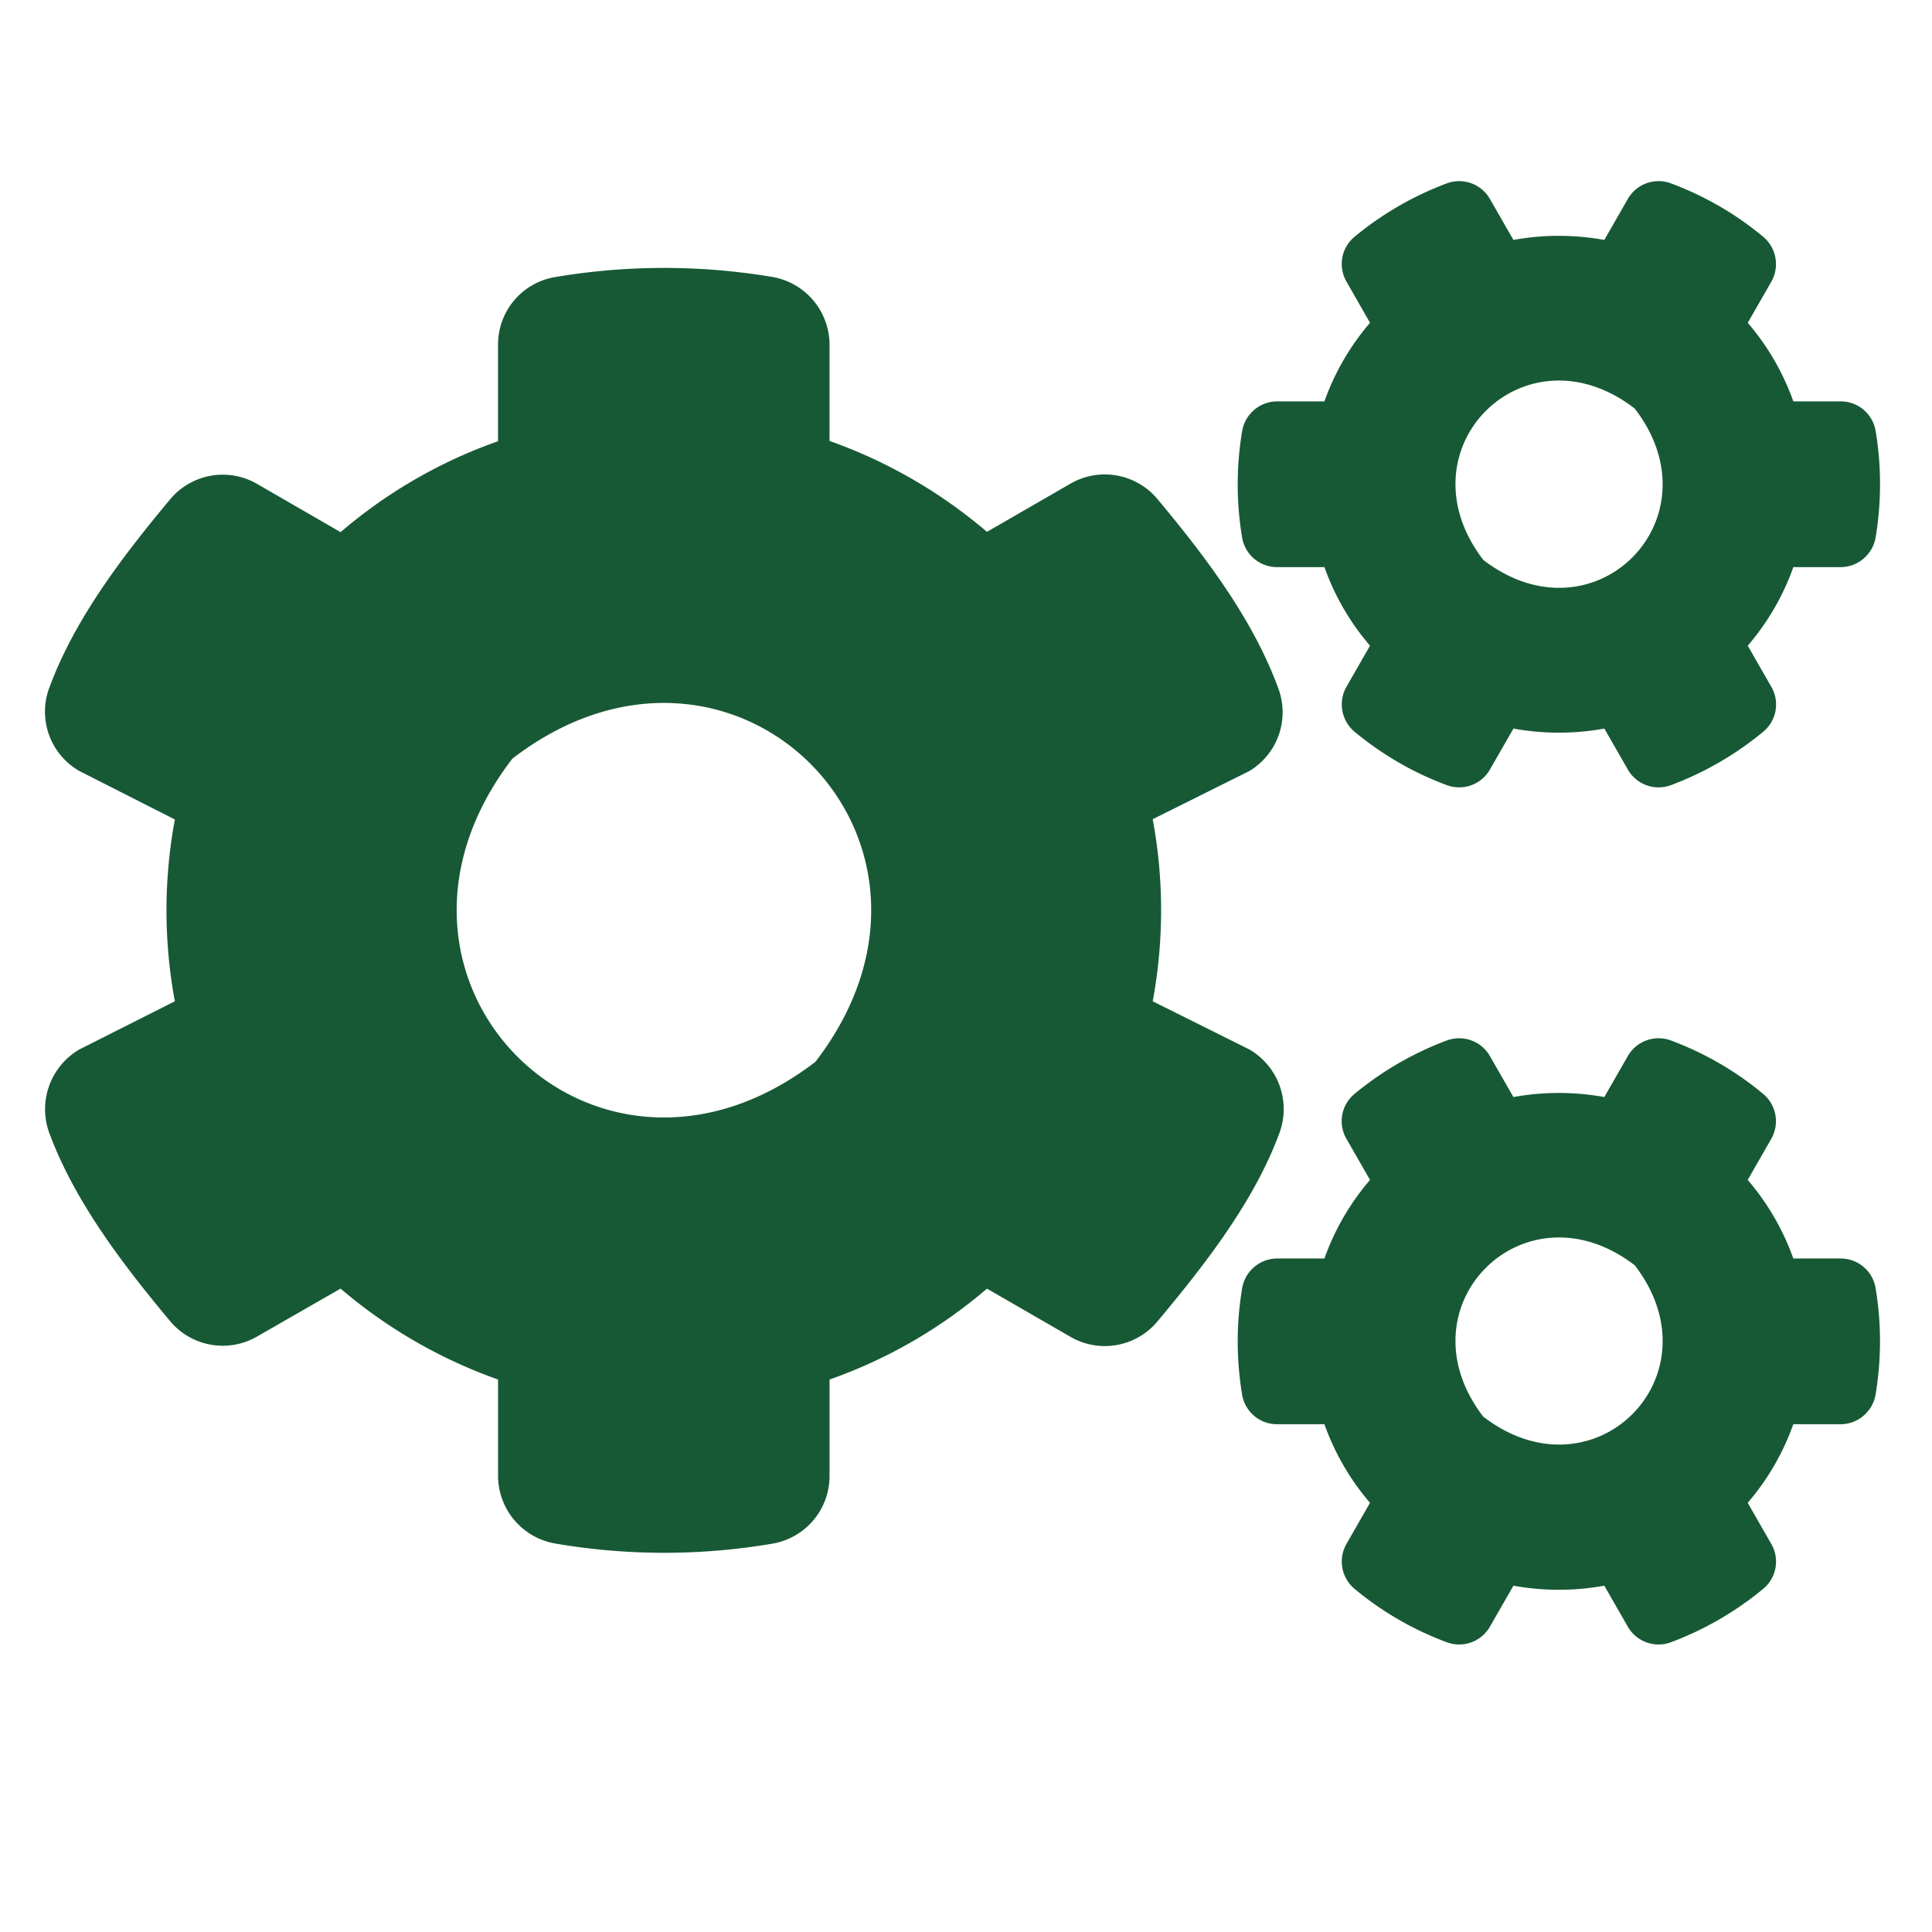<svg xmlns="http://www.w3.org/2000/svg" width="215" height="215" viewBox="0 0 215 215">
  <g id="home05cogs" transform="translate(-126 -3842)">
    <rect id="Rectangle_37" data-name="Rectangle 37" width="215" height="215" transform="translate(126 3842)" fill="none"/>
    <path id="home05cogs-2" data-name="home05cogs" d="M163.421,60.923,160.8,65.486a3.944,3.944,0,0,1-4.819,1.723,35.263,35.263,0,0,1-10.244-5.936,3.963,3.963,0,0,1-.894-5.01l2.617-4.563a27.548,27.548,0,0,1-5.074-8.744h-5.265a3.939,3.939,0,0,1-3.893-3.287,35.952,35.952,0,0,1,0-11.839,3.968,3.968,0,0,1,3.893-3.319h5.265a27.548,27.548,0,0,1,5.074-8.744L144.849,11.2a3.925,3.925,0,0,1,.894-5.01A35.685,35.685,0,0,1,155.986.259,3.944,3.944,0,0,1,160.8,1.982l2.617,4.563a28.357,28.357,0,0,1,10.116,0l2.617-4.563A3.944,3.944,0,0,1,180.973.259a35.263,35.263,0,0,1,10.244,5.936,3.963,3.963,0,0,1,.894,5.01l-2.617,4.563a27.548,27.548,0,0,1,5.074,8.744h5.265a3.939,3.939,0,0,1,3.893,3.287,35.952,35.952,0,0,1,0,11.839,3.968,3.968,0,0,1-3.893,3.319h-5.265a27.547,27.547,0,0,1-5.074,8.744l2.617,4.563a3.925,3.925,0,0,1-.894,5.01,35.685,35.685,0,0,1-10.244,5.936,3.944,3.944,0,0,1-4.819-1.723l-2.617-4.563a28.357,28.357,0,0,1-10.116,0Zm-3.351-18.764c12.286,9.446,26.3-4.563,16.849-16.849C164.634,15.832,150.625,29.873,160.071,42.159ZM123.277,91.271l10.754,5.361a7.673,7.673,0,0,1,3.351,9.286c-2.84,7.723-8.425,14.807-13.594,21a7.629,7.629,0,0,1-9.669,1.691l-9.286-5.361a54.818,54.818,0,0,1-17.519,10.116v10.722a7.637,7.637,0,0,1-6.287,7.531,71.763,71.763,0,0,1-24.221,0,7.666,7.666,0,0,1-6.382-7.531V133.362A55.418,55.418,0,0,1,32.9,123.246l-9.286,5.329a7.635,7.635,0,0,1-9.669-1.691C8.778,120.693,3.321,113.609.481,105.918a7.7,7.7,0,0,1,3.351-9.286l10.627-5.361a55.283,55.283,0,0,1,0-20.232L3.832,65.646A7.609,7.609,0,0,1,.481,56.392c2.84-7.723,8.3-14.807,13.467-21A7.629,7.629,0,0,1,23.617,33.7L32.9,39.064A54.818,54.818,0,0,1,50.423,28.948V18.194a7.6,7.6,0,0,1,6.255-7.5,72.776,72.776,0,0,1,24.253-.032,7.666,7.666,0,0,1,6.382,7.531V28.916a55.418,55.418,0,0,1,17.519,10.116l9.286-5.361a7.635,7.635,0,0,1,9.669,1.691c5.17,6.191,10.595,13.275,13.435,21a7.627,7.627,0,0,1-3.191,9.286l-10.754,5.361a55.456,55.456,0,0,1,0,20.264ZM85.749,98c18.892-24.572-9.159-52.622-33.73-33.73C33.126,88.846,61.177,116.9,85.749,98Zm77.673,58.3L160.8,160.87a3.944,3.944,0,0,1-4.819,1.723,35.263,35.263,0,0,1-10.244-5.936,3.963,3.963,0,0,1-.894-5.01l2.617-4.563a27.548,27.548,0,0,1-5.074-8.744h-5.265a3.939,3.939,0,0,1-3.893-3.287,35.952,35.952,0,0,1,0-11.839,3.968,3.968,0,0,1,3.893-3.319h5.265a27.548,27.548,0,0,1,5.074-8.744l-2.617-4.563a3.925,3.925,0,0,1,.894-5.01,35.685,35.685,0,0,1,10.244-5.936,3.944,3.944,0,0,1,4.819,1.723l2.617,4.563a28.357,28.357,0,0,1,10.116,0l2.617-4.563a3.944,3.944,0,0,1,4.819-1.723,35.263,35.263,0,0,1,10.244,5.936,3.963,3.963,0,0,1,.894,5.01l-2.617,4.563a27.548,27.548,0,0,1,5.074,8.744h5.265a3.939,3.939,0,0,1,3.893,3.287,35.951,35.951,0,0,1,0,11.839,3.968,3.968,0,0,1-3.893,3.319h-5.265a27.548,27.548,0,0,1-5.074,8.744l2.617,4.563a3.925,3.925,0,0,1-.894,5.01,35.685,35.685,0,0,1-10.244,5.936,3.944,3.944,0,0,1-4.819-1.723l-2.617-4.563A28.356,28.356,0,0,1,163.421,156.307Zm-3.351-18.8c12.286,9.446,26.3-4.563,16.849-16.849C164.634,111.216,150.625,125.225,160.071,137.511Z" transform="translate(131.001 3862.155)" fill="#175935"/>
  </g>
</svg>
